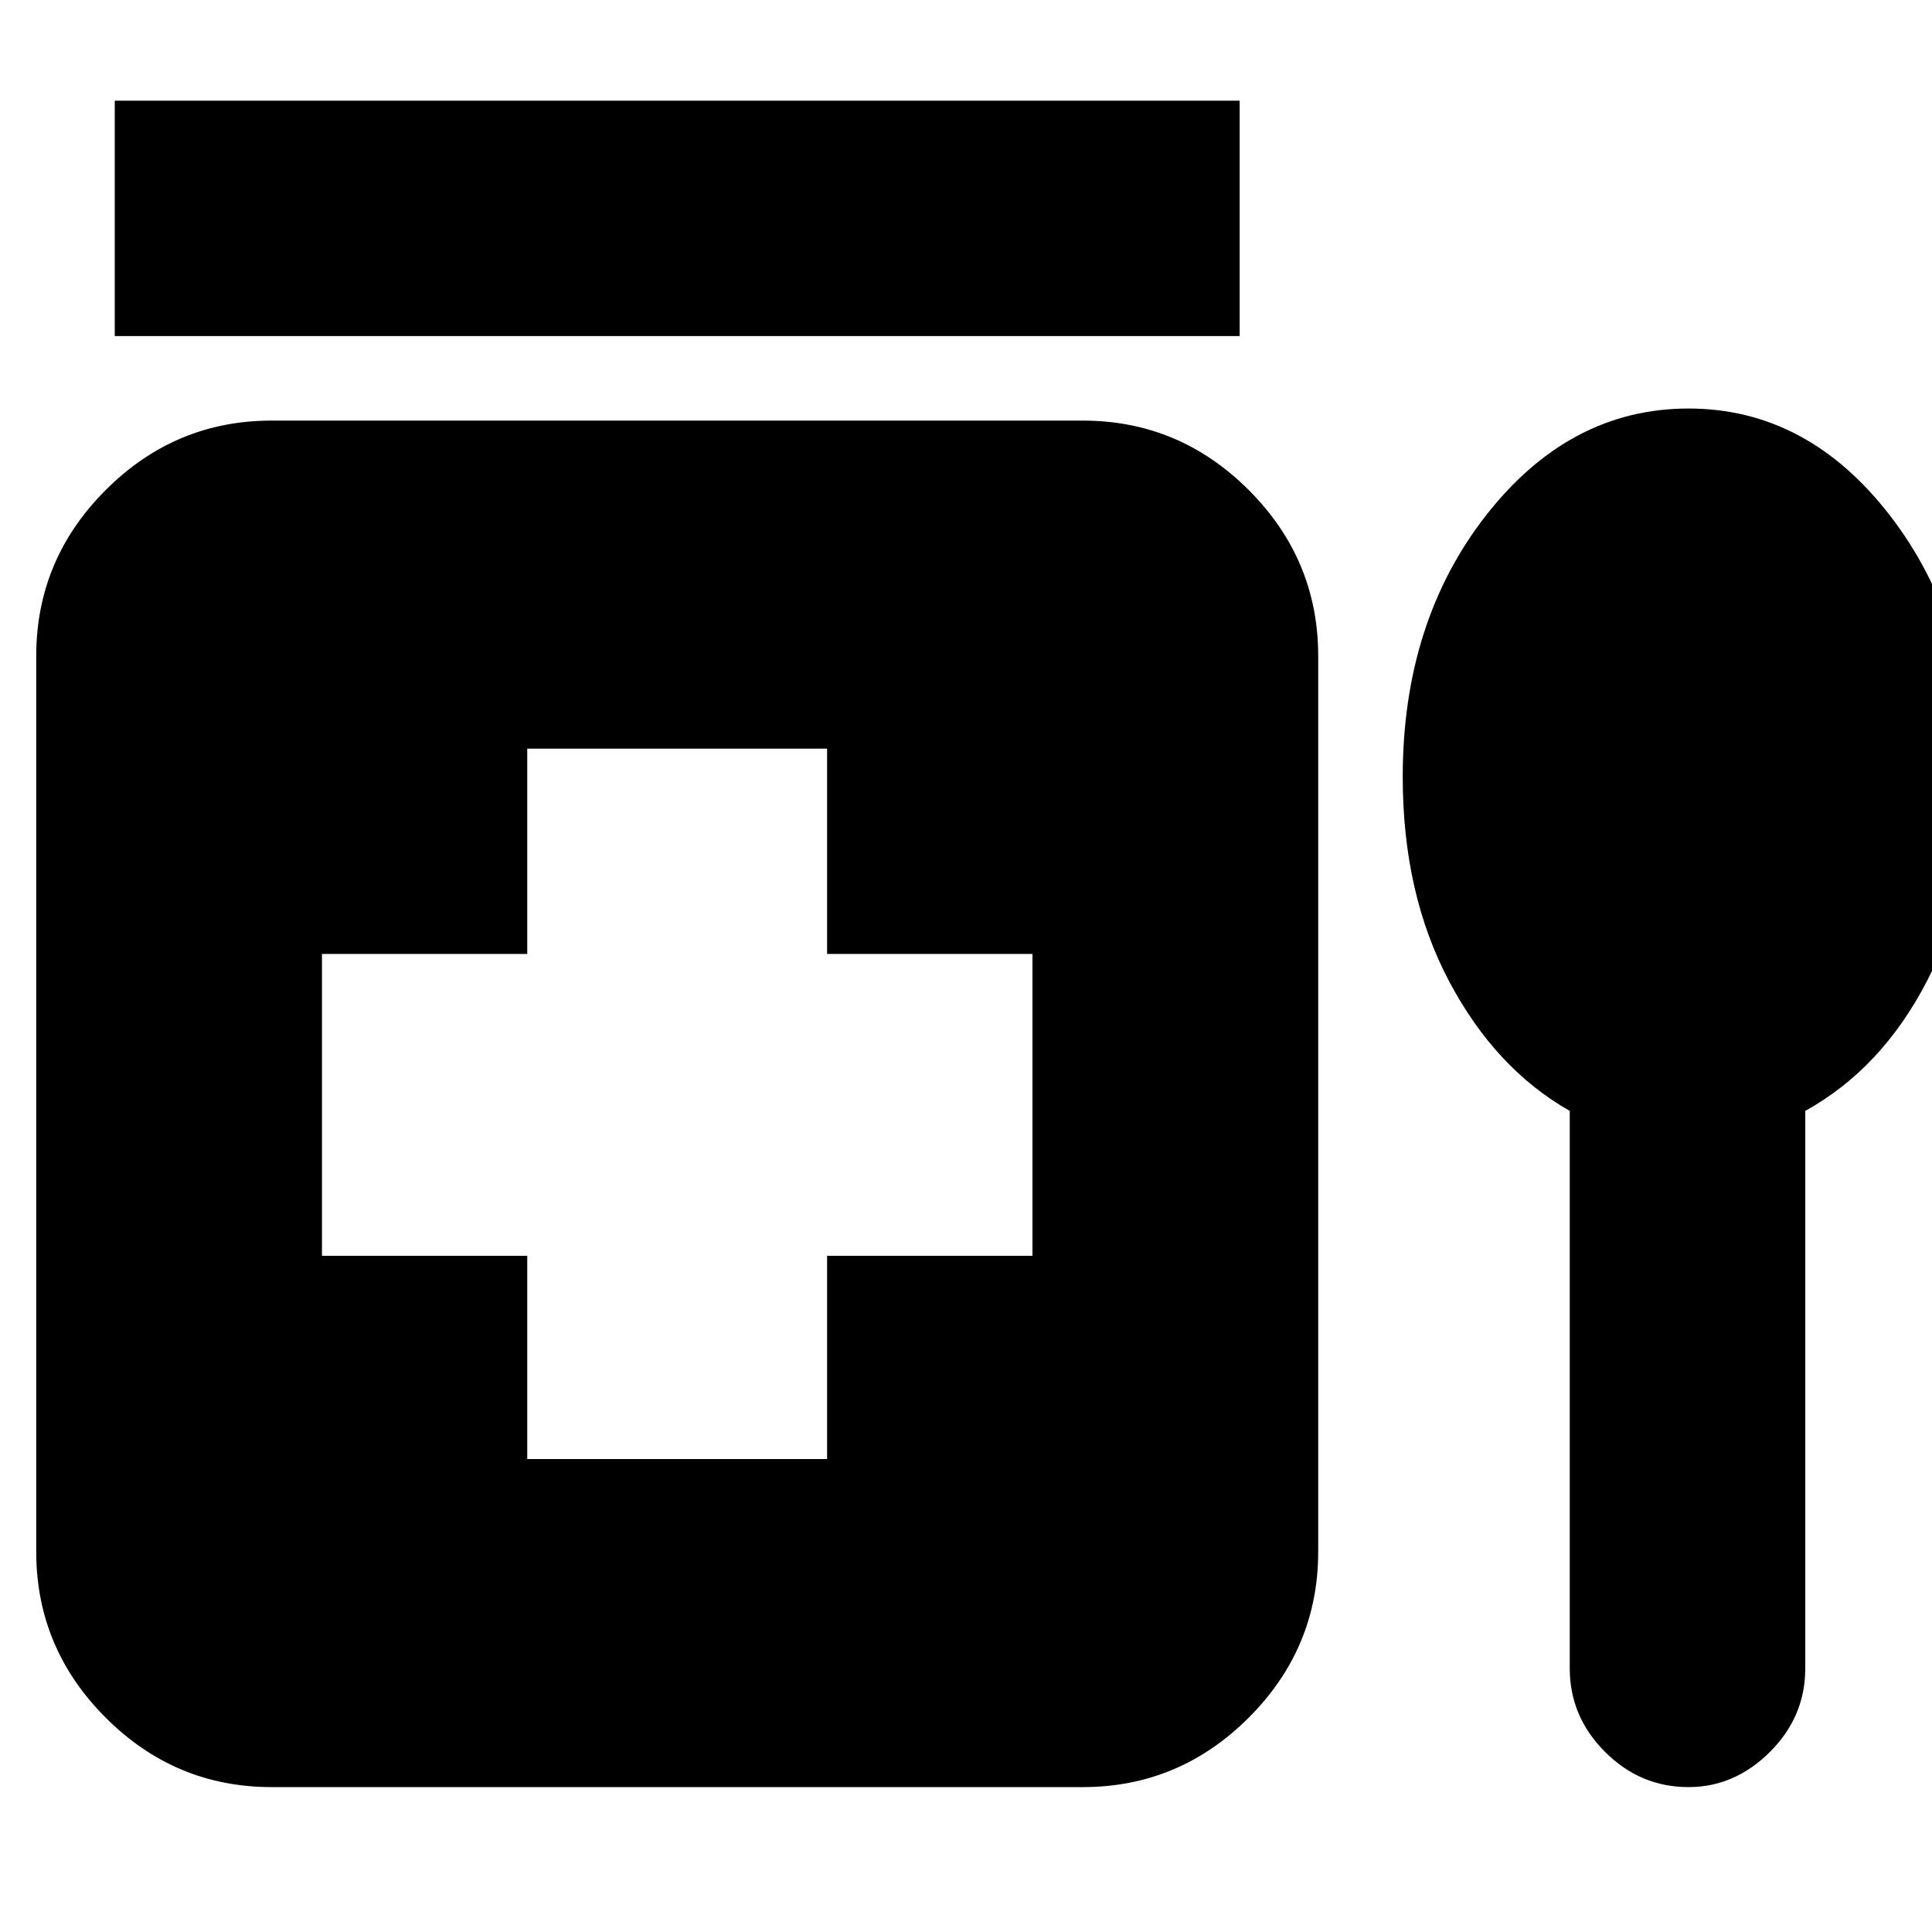 <svg xmlns="http://www.w3.org/2000/svg" height="20" width="20"><path d="M1.188 3.479V1.042h11.645v2.437Zm4.27 11.625h3.104V13h2.126V9.875H8.562V7.75H5.458v2.125H3.333V13h2.125ZM2.812 18.5q-1 0-1.718-.719-.719-.719-.719-1.719v-9.27q0-1 .719-1.719.718-.719 1.718-.719h8.396q1 0 1.719.719.719.719.719 1.719v9.27q0 1-.719 1.719-.719.719-1.719.719Zm13.438-7q-.771-.438-1.25-1.344-.479-.906-.479-2.114 0-1.604.864-2.709.865-1.104 2.094-1.104 1.229 0 2.083 1.104.855 1.105.855 2.709 0 1.208-.469 2.114-.469.906-1.26 1.344v5.771q0 .5-.365.864-.365.365-.844.365-.5 0-.864-.365-.365-.364-.365-.864Z"/></svg>